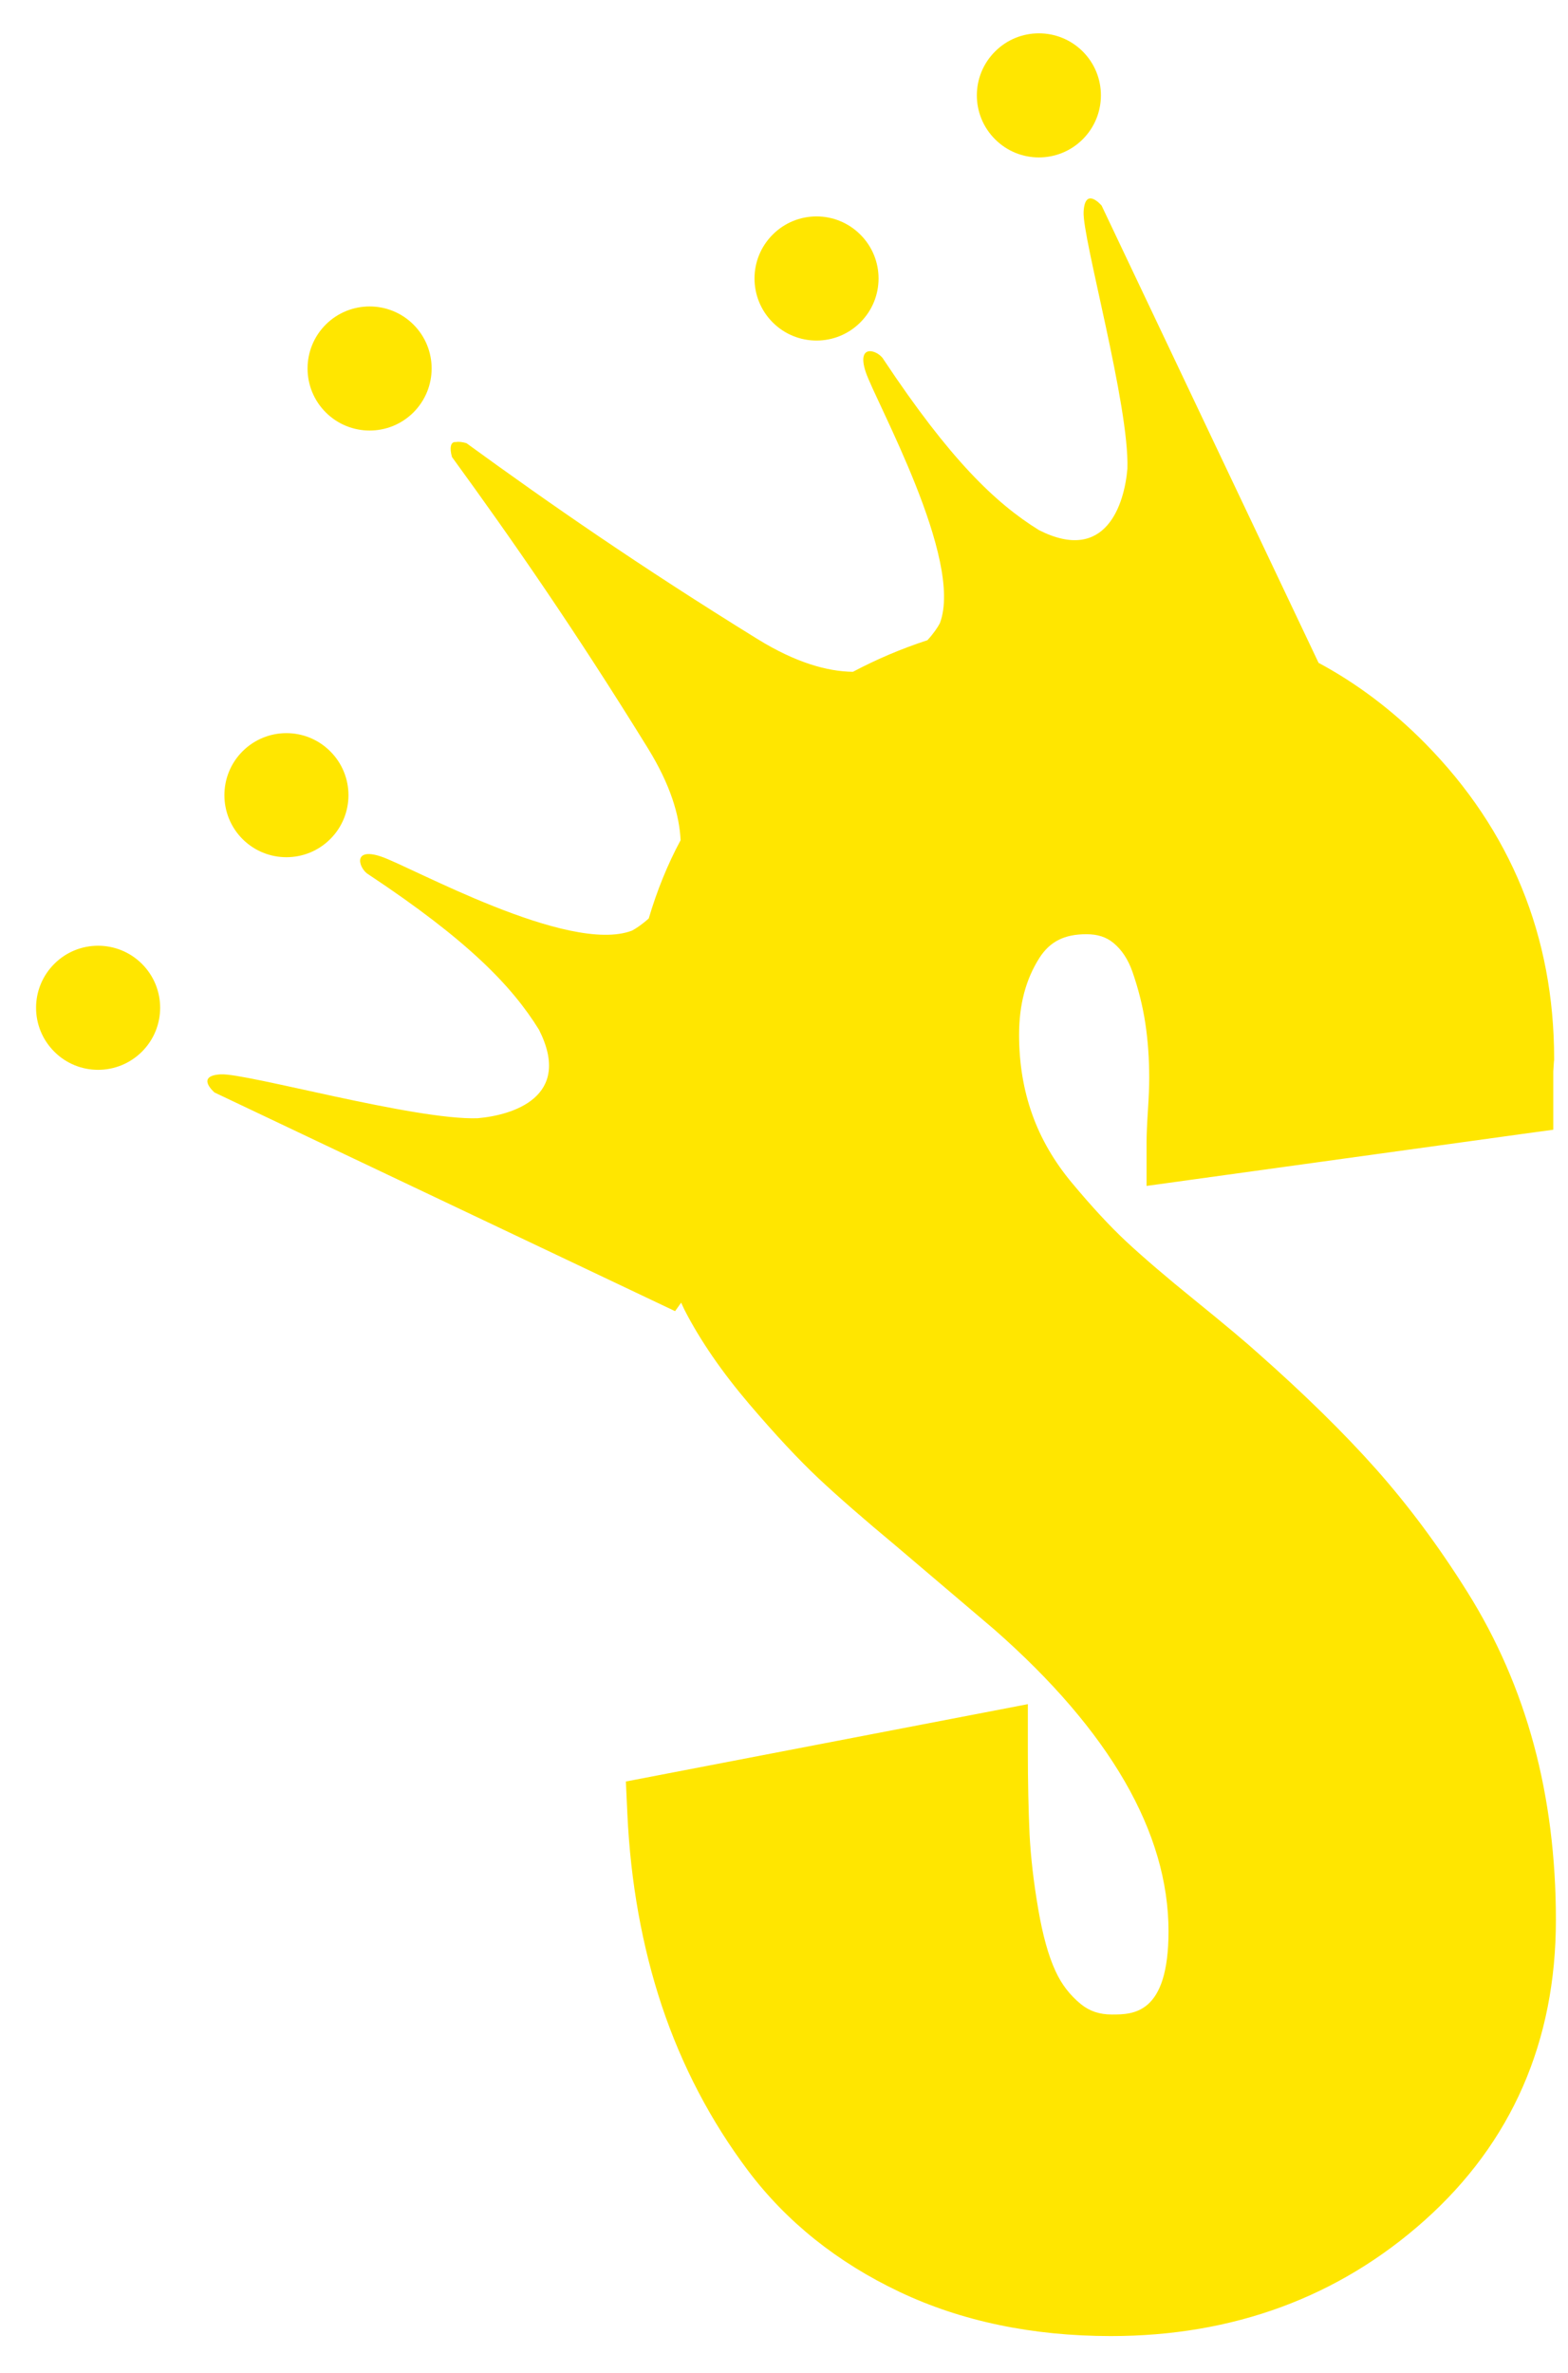 <svg 
 xmlns="http://www.w3.org/2000/svg"
 xmlns:xlink="http://www.w3.org/1999/xlink"
 width="39px" height="59px">
<path fill-rule="evenodd"  fill="rgb(255, 230, 0)"
 d="M38.634,26.634 L38.634,27.261 L38.634,28.088 L37.814,28.200 L29.597,29.336 L28.518,29.485 L28.518,28.396 C28.518,28.224 28.529,27.954 28.553,27.585 C28.574,27.263 28.584,27.005 28.584,26.802 C28.584,26.328 28.552,25.868 28.486,25.435 C28.422,25.013 28.314,24.585 28.168,24.165 C28.057,23.850 27.901,23.613 27.690,23.441 C27.510,23.294 27.297,23.227 27.019,23.227 C26.474,23.227 26.114,23.409 25.853,23.816 C25.513,24.350 25.347,24.977 25.347,25.731 C25.347,26.436 25.457,27.100 25.674,27.706 C25.888,28.310 26.223,28.886 26.667,29.416 C27.156,30.003 27.610,30.492 28.016,30.871 C28.440,31.265 29.010,31.754 29.715,32.324 C30.471,32.937 30.991,33.373 31.306,33.658 C32.442,34.662 33.426,35.627 34.218,36.517 C35.023,37.422 35.791,38.453 36.498,39.583 C37.231,40.751 37.787,42.029 38.151,43.381 C38.514,44.722 38.699,46.188 38.699,47.734 C38.699,50.756 37.600,53.270 35.431,55.207 C33.295,57.113 30.670,58.081 27.632,58.081 C25.677,58.081 23.908,57.711 22.375,56.983 C20.828,56.251 19.559,55.236 18.604,53.966 C17.679,52.736 16.958,51.358 16.461,49.871 C15.971,48.399 15.684,46.797 15.605,45.113 L15.567,44.293 L16.373,44.138 L24.437,42.587 L25.565,42.370 L25.565,43.519 C25.565,44.309 25.581,45.006 25.607,45.593 C25.636,46.167 25.709,46.803 25.825,47.475 C25.934,48.111 26.077,48.628 26.254,49.009 C26.405,49.339 26.613,49.606 26.885,49.829 C27.102,50.004 27.347,50.086 27.654,50.086 C28.182,50.086 29.064,50.086 29.064,48.018 C29.064,45.563 27.607,43.040 24.733,40.516 L22.276,38.428 C21.496,37.779 20.849,37.216 20.363,36.760 C19.869,36.296 19.289,35.675 18.638,34.912 C17.961,34.118 17.420,33.333 17.032,32.580 C17.000,32.519 16.971,32.449 16.942,32.387 L16.791,32.599 L5.337,27.163 C5.337,27.163 4.848,26.749 5.487,26.711 C6.126,26.674 10.320,27.858 11.882,27.802 C12.748,27.727 14.252,27.276 13.406,25.602 C12.729,24.510 11.639,23.382 9.174,21.747 C8.931,21.614 8.741,21.050 9.475,21.295 C10.209,21.539 14.140,23.739 15.719,23.138 C15.820,23.084 15.973,22.983 16.136,22.835 C16.339,22.148 16.601,21.498 16.928,20.890 C16.900,20.273 16.678,19.517 16.115,18.604 C14.290,15.651 12.748,13.432 11.242,11.363 C11.177,11.140 11.206,10.976 11.335,10.991 C11.403,10.978 11.494,10.987 11.601,11.018 C13.671,12.523 15.891,14.065 18.843,15.890 C19.799,16.480 20.582,16.695 21.214,16.703 C21.798,16.394 22.415,16.130 23.068,15.917 C23.219,15.752 23.324,15.597 23.377,15.494 C23.978,13.915 21.777,9.984 21.533,9.250 C21.288,8.516 21.853,8.705 21.984,8.949 C23.622,11.413 24.750,12.504 25.841,13.180 C27.513,14.027 27.967,12.523 28.041,11.657 C28.097,10.096 26.913,5.902 26.952,5.263 C26.988,4.622 27.400,5.112 27.400,5.112 L32.796,16.480 C33.751,16.993 34.638,17.661 35.453,18.488 C37.576,20.645 38.655,23.280 38.655,26.322 L38.655,26.357 L38.650,26.393 L38.634,26.634 ZM24.749,3.462 C24.146,2.860 24.146,1.883 24.749,1.281 C25.350,0.678 26.328,0.678 26.931,1.280 C27.534,1.883 27.532,2.860 26.931,3.462 C26.328,4.065 25.351,4.065 24.749,3.462 ZM19.218,8.015 C18.616,7.411 18.616,6.435 19.219,5.833 C19.820,5.230 20.797,5.230 21.399,5.833 C22.003,6.435 22.003,7.412 21.399,8.015 C20.799,8.618 19.820,8.618 19.218,8.015 ZM8.102,10.253 C7.499,9.650 7.499,8.673 8.102,8.070 C8.705,7.469 9.682,7.469 10.284,8.070 C10.887,8.673 10.886,9.650 10.284,10.253 C9.682,10.855 8.706,10.855 8.102,10.253 ZM8.214,20.862 C7.612,21.463 6.636,21.463 6.033,20.862 C5.431,20.259 5.431,19.282 6.032,18.680 C6.636,18.077 7.612,18.077 8.214,18.680 C8.818,19.282 8.818,20.259 8.214,20.862 ZM1.350,26.147 C0.746,25.544 0.746,24.568 1.350,23.965 C1.951,23.363 2.928,23.363 3.531,23.965 C4.134,24.568 4.134,25.544 3.531,26.147 C2.928,26.749 1.951,26.750 1.350,26.147 Z"/>
</svg>